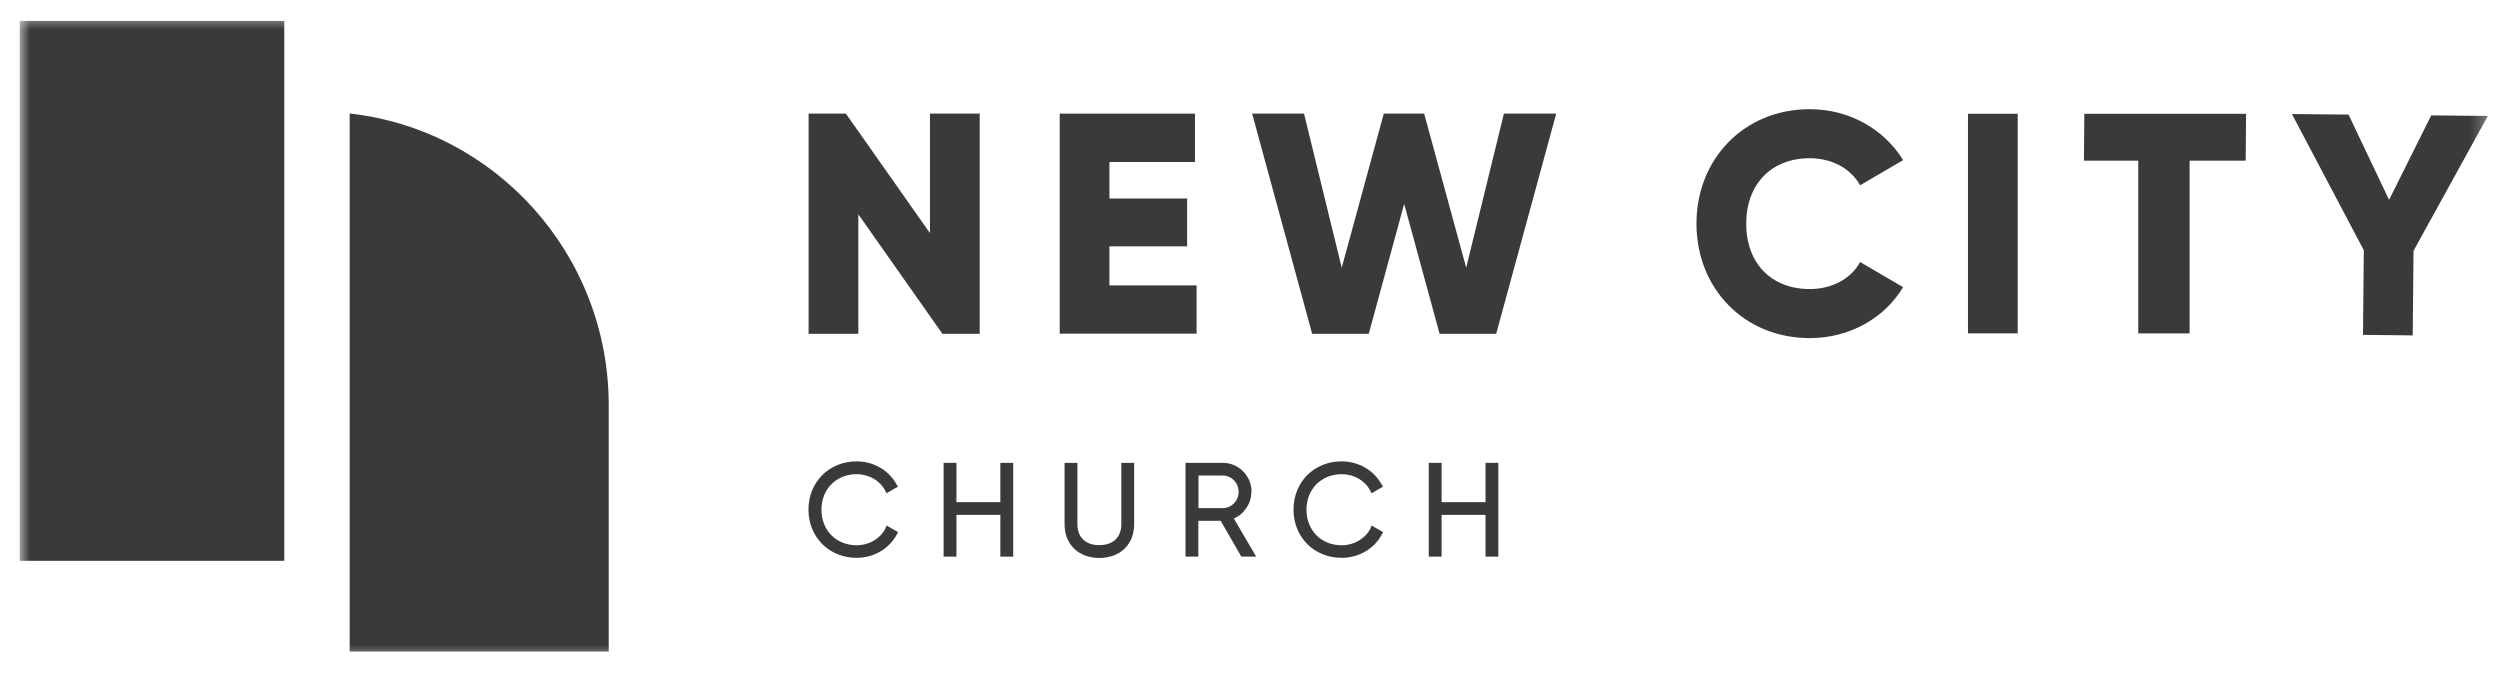 <svg width="126" height="34" viewBox="0 0 126 34" fill="none" xmlns="http://www.w3.org/2000/svg">
<g clip-path="url(#clip0_5328_2048)">
<mask id="mask0_5328_2048" style="mask-type:luminance" maskUnits="userSpaceOnUse" x="0" y="0" width="126" height="34">
<path d="M125.627 0.653H0.984V33.346H125.627V0.653Z" fill="white"/>
</mask>
<g mask="url(#mask0_5328_2048)">
<path fill-rule="evenodd" clip-rule="evenodd" d="M49.377 5.727V16.823H47.497L43.26 10.802V16.823H40.754V5.727H42.633L46.87 11.748V5.727H49.377Z" fill="#3A3A39"/>
<path fill-rule="evenodd" clip-rule="evenodd" d="M60.308 14.377V16.816H53.409V5.727H60.227V8.166H55.915V10.005H59.832V12.416H55.915V14.384H60.308V14.377Z" fill="#3A3A39"/>
<path fill-rule="evenodd" clip-rule="evenodd" d="M63.087 5.727H65.723L67.623 13.492L69.742 5.727H71.778L73.896 13.492L75.797 5.727H78.433L75.408 16.823H72.555L70.77 10.277L68.986 16.823H66.132L63.108 5.727H63.087Z" fill="#3A3A39"/>
<path fill-rule="evenodd" clip-rule="evenodd" d="M85.502 11.272C85.502 8.009 87.9 5.503 91.21 5.503C93.199 5.503 94.956 6.504 95.917 8.07L93.751 9.337C93.267 8.479 92.32 7.975 91.21 7.975C89.269 7.975 88.009 9.29 88.009 11.272C88.009 13.254 89.262 14.568 91.21 14.568C92.32 14.568 93.281 14.064 93.751 13.206L95.917 14.473C94.977 16.039 93.219 17.041 91.21 17.041C87.9 17.041 85.502 14.534 85.502 11.272Z" fill="#3A3A39"/>
<path fill-rule="evenodd" clip-rule="evenodd" d="M99.186 16.802H101.692V5.734H99.186V16.802Z" fill="#3A3A39"/>
<path fill-rule="evenodd" clip-rule="evenodd" d="M113.176 8.098H110.356V16.802H107.768V8.098H105.03L105.05 5.734H113.203L113.183 8.098H113.176Z" fill="#3A3A39"/>
<path fill-rule="evenodd" clip-rule="evenodd" d="M121.642 12.641L121.601 16.904L119.095 16.877L119.136 12.613L115.512 5.748L118.366 5.775L120.409 10.073L122.534 5.816L125.388 5.843L121.642 12.641Z" fill="#3A3A39"/>
<path fill-rule="evenodd" clip-rule="evenodd" d="M44.622 26.644C44.357 27.155 43.791 27.482 43.178 27.482C42.15 27.482 41.401 26.733 41.401 25.691C41.401 24.649 42.15 23.899 43.178 23.899C43.785 23.899 44.35 24.22 44.609 24.717L44.684 24.86L45.256 24.526L45.174 24.39C44.779 23.688 44.009 23.252 43.172 23.252C41.789 23.252 40.747 24.294 40.747 25.684C40.747 27.073 41.789 28.115 43.172 28.115C44.023 28.115 44.799 27.673 45.188 26.958L45.263 26.821L44.69 26.488L44.615 26.637L44.622 26.644Z" fill="#3A3A39"/>
<path fill-rule="evenodd" clip-rule="evenodd" d="M50.418 25.309H48.205V23.327H47.558V28.054H48.205V25.95H50.418V28.054H51.065V23.327H50.418V25.309Z" fill="#3A3A39"/>
<path fill-rule="evenodd" clip-rule="evenodd" d="M56.514 26.42C56.514 27.08 56.099 27.475 55.404 27.475C54.709 27.475 54.301 27.08 54.301 26.42V23.327H53.654V26.42C53.654 27.434 54.355 28.122 55.404 28.122C56.453 28.122 57.161 27.441 57.161 26.42V23.327H56.514V26.42Z" fill="#3A3A39"/>
<path fill-rule="evenodd" clip-rule="evenodd" d="M60.404 23.968H61.63C62.072 23.968 62.426 24.335 62.426 24.792C62.426 25.248 62.066 25.609 61.63 25.609H60.404V23.961V23.968ZM63.08 24.792C63.08 23.988 62.433 23.327 61.63 23.327H59.75V28.054H60.397V26.249H61.521L62.563 28.054H63.312L62.188 26.134C62.713 25.902 63.067 25.378 63.067 24.792H63.08Z" fill="#3A3A39"/>
<path fill-rule="evenodd" clip-rule="evenodd" d="M69.067 26.644C68.802 27.155 68.237 27.482 67.624 27.482C66.595 27.482 65.846 26.733 65.846 25.691C65.846 24.649 66.595 23.899 67.624 23.899C68.23 23.899 68.795 24.22 69.054 24.717L69.129 24.86L69.701 24.526L69.619 24.39C69.224 23.688 68.454 23.252 67.617 23.252C66.234 23.252 65.192 24.294 65.192 25.684C65.192 27.073 66.234 28.115 67.617 28.115C68.468 28.115 69.245 27.673 69.633 26.958L69.708 26.821L69.135 26.488L69.061 26.637L69.067 26.644Z" fill="#3A3A39"/>
<path fill-rule="evenodd" clip-rule="evenodd" d="M74.87 23.327V25.309H72.657V23.327H72.01V28.054H72.657V25.95H74.87V28.054H75.517V23.327H74.87Z" fill="#3A3A39"/>
<path fill-rule="evenodd" clip-rule="evenodd" d="M0.984 28.265H14.327V1.055H0.984V28.265Z" fill="#3A3A39"/>
<path fill-rule="evenodd" clip-rule="evenodd" d="M17.623 5.727V32.836H30.68V20.426C30.68 12.804 24.952 6.531 17.623 5.721V5.727Z" fill="#3A3A39"/>
</g>
</g>
<defs>
<clipPath id="clip0_5328_2048">
<rect width="124.643" height="32.693" fill="white" transform="translate(0.984 0.653)"/>
</clipPath>
</defs>
</svg>
